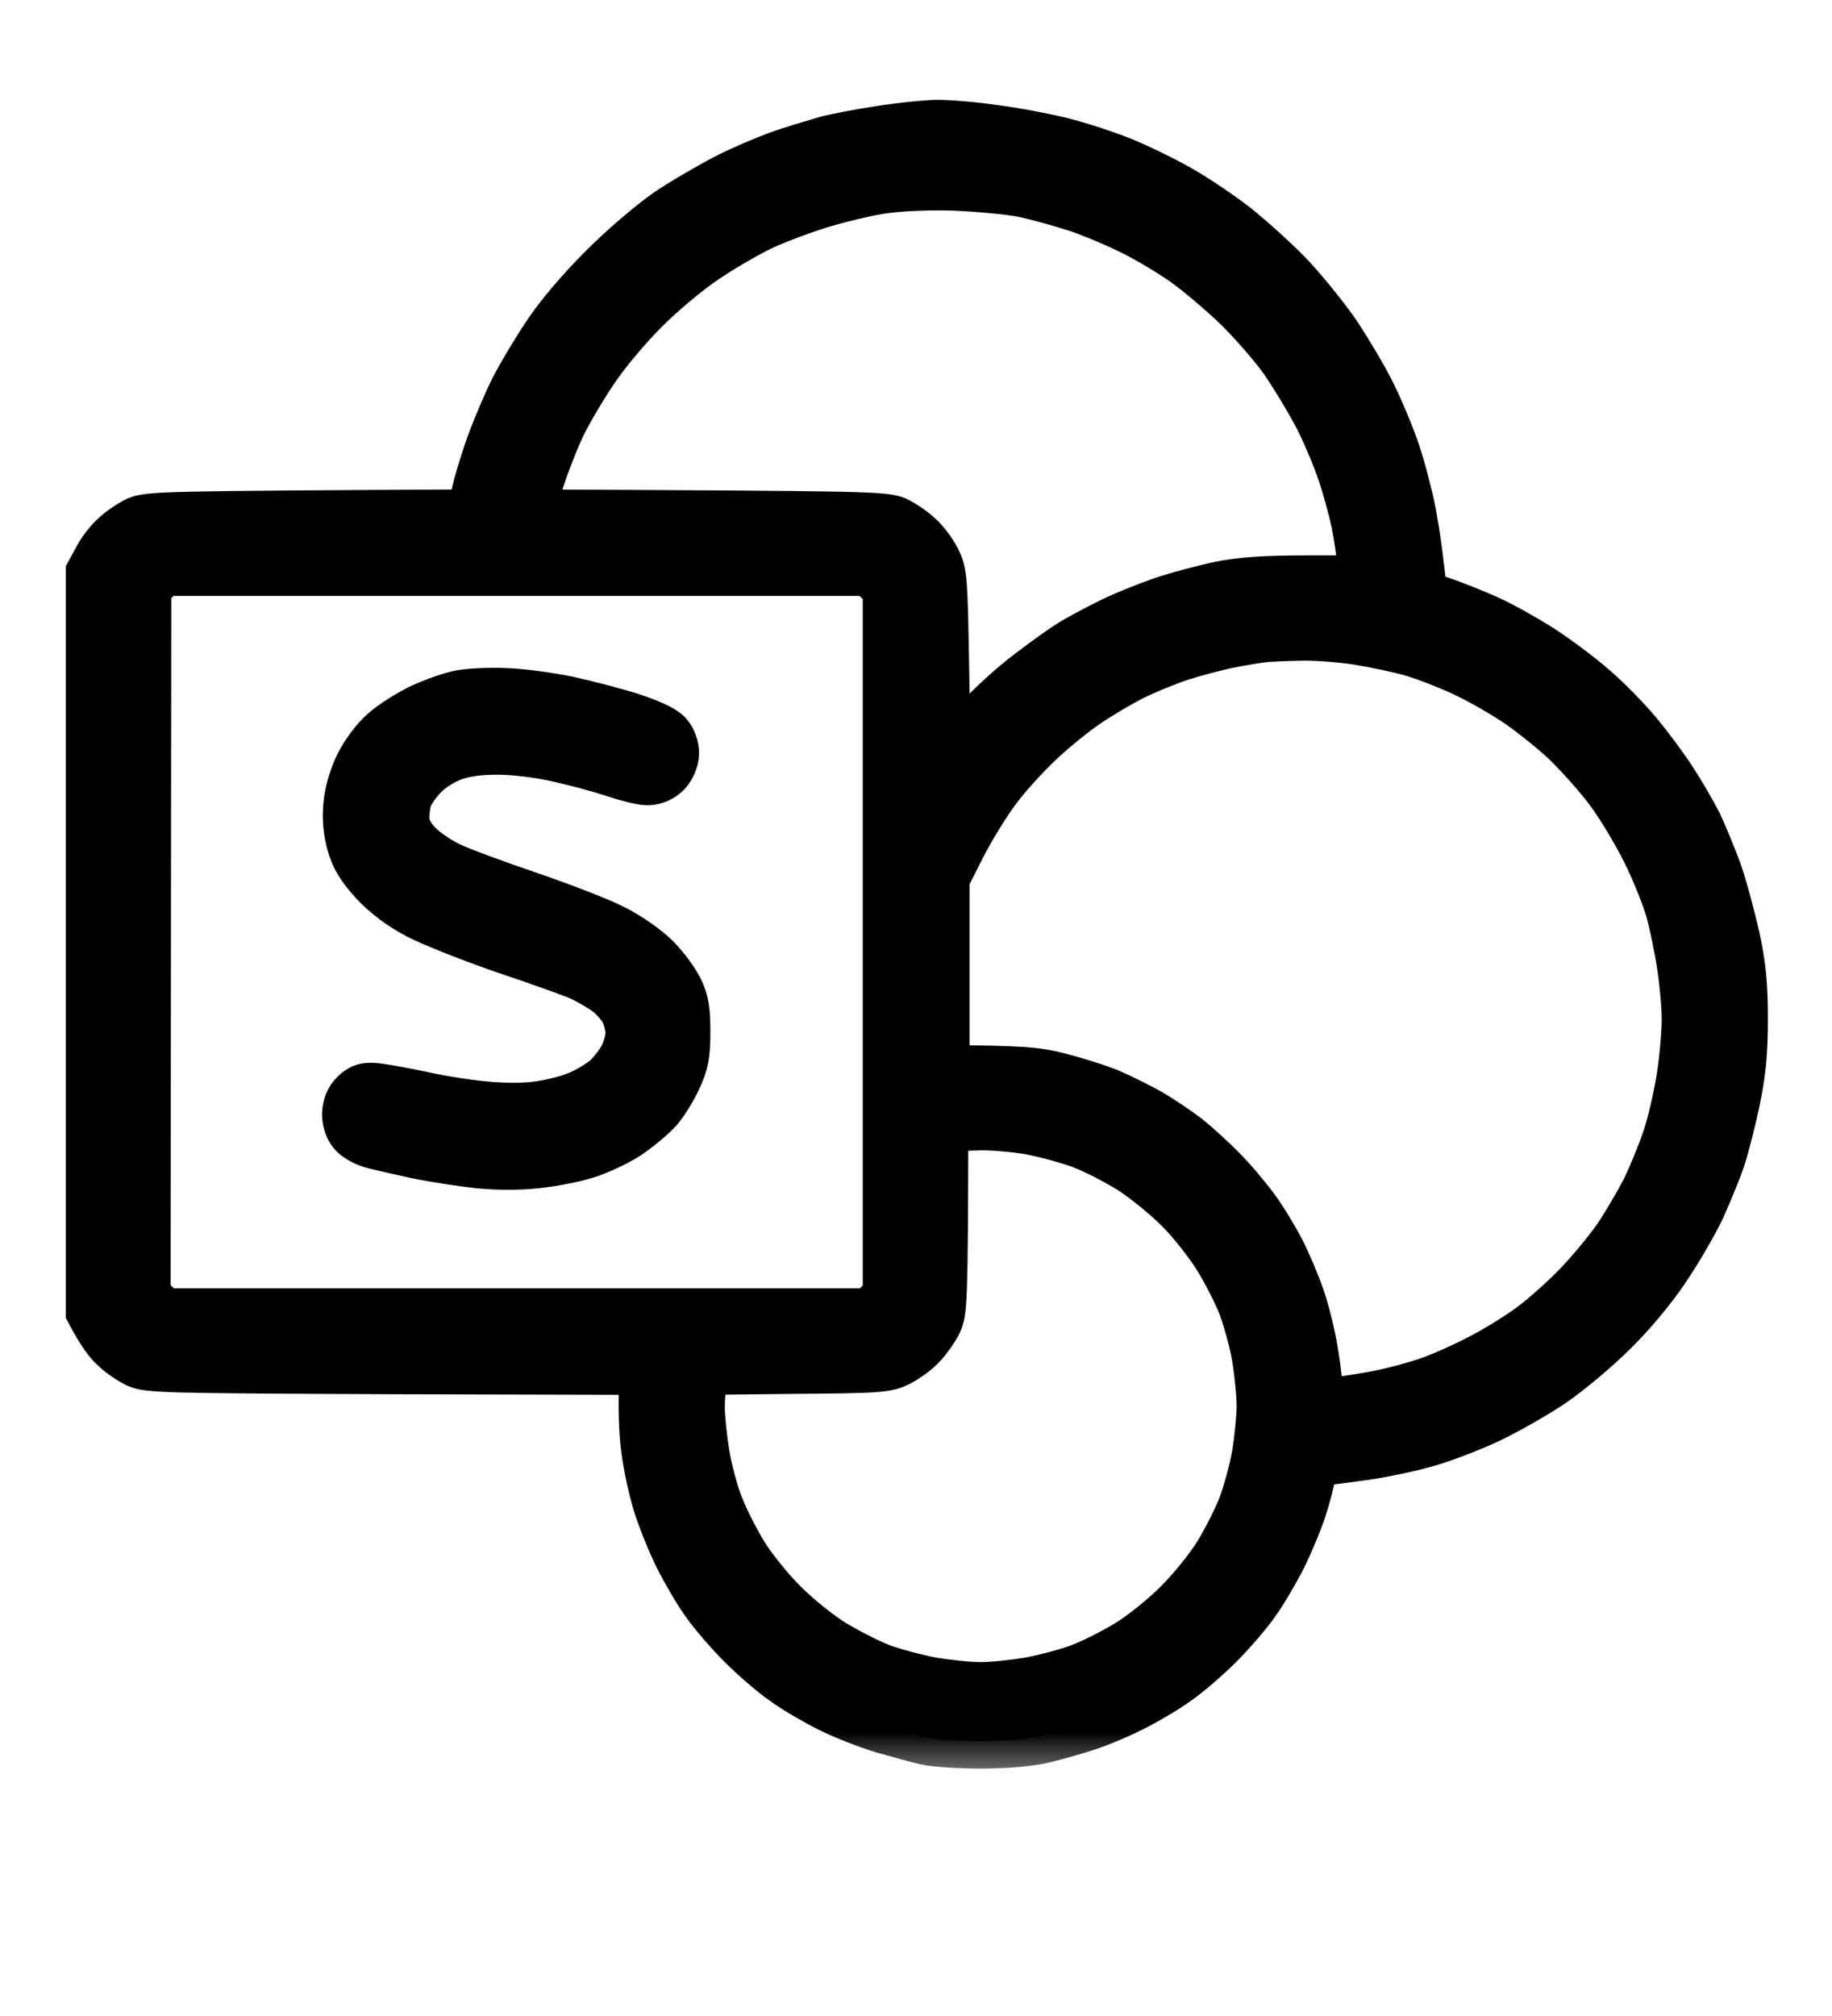 <svg width="20" height="22" viewBox="0 0 20 22" fill="none" xmlns="http://www.w3.org/2000/svg">
<g id="asd 1">
<g id="Path 0">
<mask id="path-1-outside-1_14_743" maskUnits="userSpaceOnUse" x="0.018" y="0.39" width="20" height="19" fill="black">
<rect fill="white" x="0.018" y="0.39" width="20" height="19"/>
<path fill-rule="evenodd" clip-rule="evenodd" d="M10.211 1.39C10.338 1.387 10.622 1.411 10.844 1.443C11.065 1.471 11.399 1.534 11.582 1.58C11.765 1.626 12.06 1.721 12.232 1.791C12.405 1.861 12.682 1.995 12.848 2.09C13.013 2.181 13.291 2.368 13.463 2.501C13.635 2.638 13.913 2.888 14.075 3.06C14.233 3.232 14.461 3.514 14.577 3.689C14.693 3.865 14.859 4.143 14.943 4.315C15.027 4.484 15.147 4.769 15.207 4.948C15.266 5.124 15.344 5.423 15.379 5.605C15.414 5.788 15.456 6.07 15.502 6.516L15.73 6.593C15.857 6.636 16.085 6.727 16.24 6.797C16.395 6.868 16.655 7.015 16.82 7.121C16.985 7.23 17.235 7.416 17.379 7.543C17.523 7.666 17.738 7.887 17.857 8.031C17.977 8.175 18.149 8.407 18.234 8.541C18.322 8.675 18.441 8.882 18.501 8.998C18.557 9.114 18.655 9.353 18.719 9.525C18.779 9.698 18.866 10.025 18.916 10.246C18.982 10.559 19 10.756 19 11.125C19 11.491 18.979 11.694 18.916 12.004C18.87 12.225 18.796 12.51 18.754 12.637C18.712 12.763 18.613 12.999 18.54 13.164C18.462 13.329 18.293 13.621 18.163 13.814C18.026 14.022 17.794 14.303 17.594 14.5C17.411 14.683 17.109 14.936 16.926 15.062C16.743 15.185 16.434 15.361 16.24 15.453C16.047 15.544 15.745 15.66 15.572 15.709C15.4 15.759 15.091 15.825 14.887 15.854C14.683 15.882 14.472 15.91 14.412 15.913C14.317 15.924 14.307 15.938 14.282 16.082C14.268 16.17 14.222 16.342 14.18 16.469C14.138 16.595 14.043 16.824 13.966 16.979C13.888 17.133 13.758 17.355 13.674 17.471C13.593 17.587 13.417 17.791 13.284 17.924C13.15 18.058 12.946 18.234 12.83 18.314C12.714 18.399 12.493 18.529 12.338 18.606C12.183 18.684 11.955 18.779 11.828 18.817C11.702 18.859 11.494 18.916 11.361 18.947C11.22 18.979 10.956 19 10.703 19C10.471 19 10.207 18.982 10.113 18.961C10.021 18.94 9.814 18.881 9.648 18.835C9.483 18.785 9.223 18.684 9.068 18.606C8.914 18.529 8.692 18.399 8.576 18.314C8.46 18.234 8.256 18.058 8.123 17.924C7.989 17.791 7.813 17.587 7.732 17.471C7.648 17.355 7.518 17.133 7.441 16.979C7.363 16.824 7.261 16.571 7.212 16.416C7.163 16.261 7.103 15.991 7.082 15.818C7.057 15.646 7.043 15.372 7.064 14.922L4.34 14.915C1.759 14.904 1.608 14.901 1.492 14.838C1.425 14.802 1.323 14.732 1.271 14.679C1.214 14.63 1.134 14.525 1.018 14.307V6.256L1.095 6.115C1.134 6.038 1.214 5.932 1.271 5.883C1.323 5.83 1.425 5.76 1.492 5.725C1.608 5.662 1.735 5.658 5.166 5.641L5.233 5.366C5.268 5.219 5.349 4.962 5.412 4.797C5.475 4.632 5.581 4.386 5.648 4.252C5.718 4.118 5.873 3.855 5.996 3.672C6.133 3.464 6.368 3.19 6.607 2.951C6.818 2.737 7.138 2.466 7.311 2.346C7.483 2.23 7.785 2.055 7.979 1.956C8.172 1.861 8.457 1.742 8.611 1.693C8.766 1.643 8.963 1.584 9.051 1.559C9.139 1.538 9.381 1.489 9.596 1.457C9.81 1.422 10.084 1.394 10.211 1.39ZM8.928 2.199C8.734 2.259 8.457 2.364 8.312 2.431C8.168 2.498 7.891 2.656 7.697 2.786C7.49 2.923 7.209 3.159 7.012 3.355C6.815 3.552 6.579 3.834 6.442 4.041C6.312 4.234 6.15 4.512 6.084 4.656C6.017 4.8 5.925 5.039 5.876 5.184C5.827 5.328 5.781 5.489 5.767 5.546L5.746 5.641C9.543 5.658 9.673 5.662 9.789 5.725C9.856 5.76 9.958 5.83 10.011 5.883C10.067 5.932 10.148 6.038 10.186 6.115C10.26 6.249 10.264 6.316 10.281 7.325L10.299 8.39C10.489 8.126 10.64 7.947 10.756 7.824C10.872 7.701 11.093 7.5 11.248 7.384C11.403 7.265 11.593 7.128 11.67 7.079C11.747 7.026 11.937 6.924 12.092 6.846C12.246 6.766 12.517 6.657 12.69 6.597C12.862 6.537 13.15 6.463 13.322 6.425C13.561 6.379 13.797 6.361 14.282 6.361H14.925C14.89 6.034 14.859 5.827 14.831 5.693C14.802 5.56 14.739 5.321 14.686 5.166C14.637 5.011 14.521 4.734 14.43 4.551C14.335 4.368 14.159 4.076 14.04 3.904C13.916 3.732 13.681 3.464 13.516 3.306C13.35 3.148 13.097 2.934 12.953 2.832C12.809 2.73 12.552 2.575 12.38 2.491C12.211 2.406 11.937 2.29 11.768 2.234C11.596 2.178 11.332 2.104 11.178 2.072C11.023 2.041 10.675 2.009 10.404 1.998C10.081 1.991 9.803 2.005 9.596 2.037C9.423 2.065 9.121 2.139 8.928 2.199ZM1.57 6.407L1.562 14.148L1.773 14.359H9.515L9.719 14.148V6.414L9.508 6.203H1.766L1.57 6.407ZM13.414 6.991C13.27 7.019 13.023 7.086 12.869 7.135C12.714 7.187 12.475 7.286 12.341 7.353C12.204 7.423 11.983 7.553 11.849 7.645C11.712 7.736 11.477 7.926 11.325 8.07C11.174 8.211 10.96 8.446 10.851 8.594C10.742 8.738 10.569 9.019 10.468 9.216L10.285 9.578V11.705C11.143 11.709 11.318 11.726 11.55 11.786C11.716 11.828 11.951 11.902 12.078 11.951C12.204 12.004 12.408 12.106 12.535 12.176C12.661 12.25 12.841 12.373 12.939 12.447C13.034 12.524 13.206 12.679 13.319 12.795C13.435 12.911 13.593 13.101 13.677 13.217C13.762 13.333 13.885 13.537 13.955 13.674C14.022 13.807 14.12 14.036 14.169 14.184C14.219 14.328 14.282 14.588 14.31 14.764C14.338 14.936 14.363 15.143 14.363 15.221V15.361C14.704 15.316 14.929 15.28 15.084 15.249C15.238 15.217 15.474 15.154 15.611 15.105C15.745 15.059 15.998 14.947 16.173 14.855C16.346 14.767 16.609 14.605 16.753 14.496C16.898 14.387 17.137 14.173 17.281 14.018C17.425 13.864 17.618 13.628 17.706 13.495C17.794 13.361 17.928 13.132 18.002 12.988C18.072 12.841 18.177 12.588 18.23 12.426C18.286 12.261 18.353 11.958 18.385 11.758C18.416 11.554 18.441 11.269 18.441 11.125C18.441 10.977 18.416 10.71 18.388 10.527C18.36 10.341 18.304 10.074 18.265 9.93C18.223 9.782 18.107 9.49 18.002 9.279C17.896 9.065 17.71 8.755 17.587 8.594C17.464 8.429 17.242 8.186 17.102 8.052C16.957 7.919 16.715 7.725 16.56 7.623C16.405 7.521 16.142 7.37 15.97 7.293C15.801 7.216 15.548 7.117 15.407 7.079C15.27 7.04 15.003 6.984 14.82 6.955C14.637 6.927 14.359 6.906 14.205 6.91C14.05 6.913 13.867 6.92 13.8 6.927C13.734 6.934 13.558 6.962 13.414 6.991ZM10.271 12.289C10.267 14.212 10.26 14.317 10.2 14.43C10.165 14.496 10.095 14.595 10.042 14.651C9.993 14.707 9.887 14.785 9.81 14.827C9.677 14.897 9.617 14.904 8.668 14.911L7.666 14.922C7.623 15.098 7.613 15.245 7.613 15.361C7.613 15.477 7.638 15.709 7.666 15.878C7.694 16.047 7.761 16.3 7.817 16.441C7.87 16.581 7.993 16.824 8.088 16.979C8.182 17.133 8.379 17.376 8.527 17.523C8.671 17.668 8.917 17.868 9.072 17.963C9.227 18.058 9.469 18.181 9.606 18.234C9.747 18.286 10 18.353 10.169 18.385C10.341 18.413 10.58 18.438 10.707 18.438C10.833 18.438 11.072 18.413 11.241 18.385C11.413 18.353 11.666 18.286 11.803 18.234C11.944 18.181 12.187 18.058 12.341 17.963C12.496 17.868 12.742 17.668 12.886 17.523C13.034 17.376 13.231 17.133 13.326 16.979C13.421 16.824 13.544 16.581 13.597 16.441C13.649 16.3 13.72 16.047 13.748 15.878C13.776 15.709 13.8 15.467 13.8 15.344C13.8 15.217 13.776 14.975 13.748 14.806C13.72 14.637 13.649 14.384 13.597 14.243C13.544 14.103 13.421 13.864 13.326 13.709C13.231 13.554 13.041 13.312 12.904 13.175C12.77 13.037 12.531 12.844 12.377 12.742C12.222 12.644 11.972 12.514 11.821 12.457C11.673 12.401 11.413 12.331 11.241 12.299C11.072 12.271 10.823 12.25 10.689 12.254C10.552 12.257 10.404 12.264 10.355 12.275L10.271 12.289ZM5.549 7.592C5.718 7.599 6.01 7.641 6.2 7.68C6.389 7.722 6.688 7.799 6.868 7.855C7.064 7.919 7.223 7.989 7.265 8.038C7.304 8.08 7.335 8.165 7.332 8.221C7.332 8.281 7.296 8.362 7.254 8.407C7.205 8.457 7.135 8.488 7.068 8.488C7.012 8.488 6.846 8.446 6.699 8.397C6.555 8.348 6.277 8.274 6.084 8.232C5.88 8.186 5.612 8.154 5.433 8.154C5.229 8.154 5.075 8.175 4.941 8.221C4.825 8.263 4.691 8.344 4.604 8.432C4.523 8.513 4.438 8.636 4.414 8.713C4.393 8.791 4.382 8.914 4.393 8.987C4.407 9.072 4.459 9.163 4.547 9.251C4.621 9.325 4.772 9.427 4.888 9.483C5.004 9.539 5.402 9.687 5.767 9.81C6.136 9.937 6.555 10.098 6.699 10.176C6.846 10.25 7.04 10.387 7.131 10.478C7.226 10.573 7.335 10.721 7.377 10.805C7.441 10.932 7.455 11.027 7.455 11.262C7.455 11.508 7.437 11.596 7.363 11.754C7.314 11.863 7.223 12.011 7.156 12.088C7.089 12.162 6.938 12.285 6.822 12.363C6.706 12.436 6.509 12.528 6.382 12.566C6.259 12.605 6.02 12.651 5.855 12.668C5.665 12.689 5.44 12.689 5.222 12.668C5.039 12.647 4.741 12.602 4.554 12.563C4.371 12.524 4.164 12.475 4.09 12.457C4.016 12.44 3.925 12.391 3.886 12.352C3.844 12.31 3.816 12.236 3.816 12.159C3.818 12.077 3.845 12.011 3.897 11.962C3.964 11.898 4.002 11.888 4.132 11.905C4.22 11.916 4.449 11.958 4.642 12C4.836 12.043 5.138 12.088 5.31 12.102C5.486 12.12 5.732 12.12 5.855 12.102C5.982 12.088 6.179 12.043 6.295 11.997C6.411 11.955 6.569 11.86 6.646 11.793C6.72 11.723 6.811 11.603 6.846 11.526C6.882 11.448 6.91 11.336 6.91 11.273C6.91 11.209 6.885 11.1 6.85 11.027C6.815 10.956 6.723 10.851 6.646 10.794C6.569 10.738 6.435 10.661 6.347 10.622C6.263 10.584 5.89 10.45 5.521 10.327C5.155 10.2 4.73 10.032 4.575 9.951C4.39 9.852 4.236 9.736 4.111 9.603C3.971 9.448 3.907 9.35 3.865 9.198C3.827 9.058 3.816 8.928 3.83 8.784C3.841 8.657 3.89 8.488 3.953 8.362C4.009 8.246 4.125 8.091 4.21 8.017C4.294 7.94 4.473 7.827 4.607 7.761C4.744 7.697 4.941 7.627 5.046 7.609C5.155 7.592 5.38 7.581 5.549 7.592Z"/>
</mask>
<path fill-rule="evenodd" clip-rule="evenodd" d="M10.211 1.39C10.338 1.387 10.622 1.411 10.844 1.443C11.065 1.471 11.399 1.534 11.582 1.58C11.765 1.626 12.06 1.721 12.232 1.791C12.405 1.861 12.682 1.995 12.848 2.09C13.013 2.181 13.291 2.368 13.463 2.501C13.635 2.638 13.913 2.888 14.075 3.06C14.233 3.232 14.461 3.514 14.577 3.689C14.693 3.865 14.859 4.143 14.943 4.315C15.027 4.484 15.147 4.769 15.207 4.948C15.266 5.124 15.344 5.423 15.379 5.605C15.414 5.788 15.456 6.07 15.502 6.516L15.73 6.593C15.857 6.636 16.085 6.727 16.24 6.797C16.395 6.868 16.655 7.015 16.82 7.121C16.985 7.23 17.235 7.416 17.379 7.543C17.523 7.666 17.738 7.887 17.857 8.031C17.977 8.175 18.149 8.407 18.234 8.541C18.322 8.675 18.441 8.882 18.501 8.998C18.557 9.114 18.655 9.353 18.719 9.525C18.779 9.698 18.866 10.025 18.916 10.246C18.982 10.559 19 10.756 19 11.125C19 11.491 18.979 11.694 18.916 12.004C18.87 12.225 18.796 12.51 18.754 12.637C18.712 12.763 18.613 12.999 18.54 13.164C18.462 13.329 18.293 13.621 18.163 13.814C18.026 14.022 17.794 14.303 17.594 14.5C17.411 14.683 17.109 14.936 16.926 15.062C16.743 15.185 16.434 15.361 16.24 15.453C16.047 15.544 15.745 15.66 15.572 15.709C15.4 15.759 15.091 15.825 14.887 15.854C14.683 15.882 14.472 15.91 14.412 15.913C14.317 15.924 14.307 15.938 14.282 16.082C14.268 16.17 14.222 16.342 14.18 16.469C14.138 16.595 14.043 16.824 13.966 16.979C13.888 17.133 13.758 17.355 13.674 17.471C13.593 17.587 13.417 17.791 13.284 17.924C13.15 18.058 12.946 18.234 12.83 18.314C12.714 18.399 12.493 18.529 12.338 18.606C12.183 18.684 11.955 18.779 11.828 18.817C11.702 18.859 11.494 18.916 11.361 18.947C11.22 18.979 10.956 19 10.703 19C10.471 19 10.207 18.982 10.113 18.961C10.021 18.94 9.814 18.881 9.648 18.835C9.483 18.785 9.223 18.684 9.068 18.606C8.914 18.529 8.692 18.399 8.576 18.314C8.46 18.234 8.256 18.058 8.123 17.924C7.989 17.791 7.813 17.587 7.732 17.471C7.648 17.355 7.518 17.133 7.441 16.979C7.363 16.824 7.261 16.571 7.212 16.416C7.163 16.261 7.103 15.991 7.082 15.818C7.057 15.646 7.043 15.372 7.064 14.922L4.34 14.915C1.759 14.904 1.608 14.901 1.492 14.838C1.425 14.802 1.323 14.732 1.271 14.679C1.214 14.63 1.134 14.525 1.018 14.307V6.256L1.095 6.115C1.134 6.038 1.214 5.932 1.271 5.883C1.323 5.83 1.425 5.76 1.492 5.725C1.608 5.662 1.735 5.658 5.166 5.641L5.233 5.366C5.268 5.219 5.349 4.962 5.412 4.797C5.475 4.632 5.581 4.386 5.648 4.252C5.718 4.118 5.873 3.855 5.996 3.672C6.133 3.464 6.368 3.19 6.607 2.951C6.818 2.737 7.138 2.466 7.311 2.346C7.483 2.23 7.785 2.055 7.979 1.956C8.172 1.861 8.457 1.742 8.611 1.693C8.766 1.643 8.963 1.584 9.051 1.559C9.139 1.538 9.381 1.489 9.596 1.457C9.81 1.422 10.084 1.394 10.211 1.39ZM8.928 2.199C8.734 2.259 8.457 2.364 8.312 2.431C8.168 2.498 7.891 2.656 7.697 2.786C7.49 2.923 7.209 3.159 7.012 3.355C6.815 3.552 6.579 3.834 6.442 4.041C6.312 4.234 6.15 4.512 6.084 4.656C6.017 4.8 5.925 5.039 5.876 5.184C5.827 5.328 5.781 5.489 5.767 5.546L5.746 5.641C9.543 5.658 9.673 5.662 9.789 5.725C9.856 5.76 9.958 5.83 10.011 5.883C10.067 5.932 10.148 6.038 10.186 6.115C10.26 6.249 10.264 6.316 10.281 7.325L10.299 8.39C10.489 8.126 10.64 7.947 10.756 7.824C10.872 7.701 11.093 7.5 11.248 7.384C11.403 7.265 11.593 7.128 11.67 7.079C11.747 7.026 11.937 6.924 12.092 6.846C12.246 6.766 12.517 6.657 12.69 6.597C12.862 6.537 13.15 6.463 13.322 6.425C13.561 6.379 13.797 6.361 14.282 6.361H14.925C14.89 6.034 14.859 5.827 14.831 5.693C14.802 5.56 14.739 5.321 14.686 5.166C14.637 5.011 14.521 4.734 14.43 4.551C14.335 4.368 14.159 4.076 14.04 3.904C13.916 3.732 13.681 3.464 13.516 3.306C13.35 3.148 13.097 2.934 12.953 2.832C12.809 2.73 12.552 2.575 12.38 2.491C12.211 2.406 11.937 2.29 11.768 2.234C11.596 2.178 11.332 2.104 11.178 2.072C11.023 2.041 10.675 2.009 10.404 1.998C10.081 1.991 9.803 2.005 9.596 2.037C9.423 2.065 9.121 2.139 8.928 2.199ZM1.57 6.407L1.562 14.148L1.773 14.359H9.515L9.719 14.148V6.414L9.508 6.203H1.766L1.57 6.407ZM13.414 6.991C13.27 7.019 13.023 7.086 12.869 7.135C12.714 7.187 12.475 7.286 12.341 7.353C12.204 7.423 11.983 7.553 11.849 7.645C11.712 7.736 11.477 7.926 11.325 8.07C11.174 8.211 10.96 8.446 10.851 8.594C10.742 8.738 10.569 9.019 10.468 9.216L10.285 9.578V11.705C11.143 11.709 11.318 11.726 11.55 11.786C11.716 11.828 11.951 11.902 12.078 11.951C12.204 12.004 12.408 12.106 12.535 12.176C12.661 12.25 12.841 12.373 12.939 12.447C13.034 12.524 13.206 12.679 13.319 12.795C13.435 12.911 13.593 13.101 13.677 13.217C13.762 13.333 13.885 13.537 13.955 13.674C14.022 13.807 14.12 14.036 14.169 14.184C14.219 14.328 14.282 14.588 14.31 14.764C14.338 14.936 14.363 15.143 14.363 15.221V15.361C14.704 15.316 14.929 15.28 15.084 15.249C15.238 15.217 15.474 15.154 15.611 15.105C15.745 15.059 15.998 14.947 16.173 14.855C16.346 14.767 16.609 14.605 16.753 14.496C16.898 14.387 17.137 14.173 17.281 14.018C17.425 13.864 17.618 13.628 17.706 13.495C17.794 13.361 17.928 13.132 18.002 12.988C18.072 12.841 18.177 12.588 18.23 12.426C18.286 12.261 18.353 11.958 18.385 11.758C18.416 11.554 18.441 11.269 18.441 11.125C18.441 10.977 18.416 10.71 18.388 10.527C18.36 10.341 18.304 10.074 18.265 9.93C18.223 9.782 18.107 9.49 18.002 9.279C17.896 9.065 17.71 8.755 17.587 8.594C17.464 8.429 17.242 8.186 17.102 8.052C16.957 7.919 16.715 7.725 16.56 7.623C16.405 7.521 16.142 7.37 15.97 7.293C15.801 7.216 15.548 7.117 15.407 7.079C15.27 7.04 15.003 6.984 14.82 6.955C14.637 6.927 14.359 6.906 14.205 6.91C14.05 6.913 13.867 6.92 13.8 6.927C13.734 6.934 13.558 6.962 13.414 6.991ZM10.271 12.289C10.267 14.212 10.26 14.317 10.2 14.43C10.165 14.496 10.095 14.595 10.042 14.651C9.993 14.707 9.887 14.785 9.81 14.827C9.677 14.897 9.617 14.904 8.668 14.911L7.666 14.922C7.623 15.098 7.613 15.245 7.613 15.361C7.613 15.477 7.638 15.709 7.666 15.878C7.694 16.047 7.761 16.3 7.817 16.441C7.87 16.581 7.993 16.824 8.088 16.979C8.182 17.133 8.379 17.376 8.527 17.523C8.671 17.668 8.917 17.868 9.072 17.963C9.227 18.058 9.469 18.181 9.606 18.234C9.747 18.286 10 18.353 10.169 18.385C10.341 18.413 10.58 18.438 10.707 18.438C10.833 18.438 11.072 18.413 11.241 18.385C11.413 18.353 11.666 18.286 11.803 18.234C11.944 18.181 12.187 18.058 12.341 17.963C12.496 17.868 12.742 17.668 12.886 17.523C13.034 17.376 13.231 17.133 13.326 16.979C13.421 16.824 13.544 16.581 13.597 16.441C13.649 16.3 13.72 16.047 13.748 15.878C13.776 15.709 13.8 15.467 13.8 15.344C13.8 15.217 13.776 14.975 13.748 14.806C13.72 14.637 13.649 14.384 13.597 14.243C13.544 14.103 13.421 13.864 13.326 13.709C13.231 13.554 13.041 13.312 12.904 13.175C12.77 13.037 12.531 12.844 12.377 12.742C12.222 12.644 11.972 12.514 11.821 12.457C11.673 12.401 11.413 12.331 11.241 12.299C11.072 12.271 10.823 12.25 10.689 12.254C10.552 12.257 10.404 12.264 10.355 12.275L10.271 12.289ZM5.549 7.592C5.718 7.599 6.01 7.641 6.2 7.68C6.389 7.722 6.688 7.799 6.868 7.855C7.064 7.919 7.223 7.989 7.265 8.038C7.304 8.08 7.335 8.165 7.332 8.221C7.332 8.281 7.296 8.362 7.254 8.407C7.205 8.457 7.135 8.488 7.068 8.488C7.012 8.488 6.846 8.446 6.699 8.397C6.555 8.348 6.277 8.274 6.084 8.232C5.88 8.186 5.612 8.154 5.433 8.154C5.229 8.154 5.075 8.175 4.941 8.221C4.825 8.263 4.691 8.344 4.604 8.432C4.523 8.513 4.438 8.636 4.414 8.713C4.393 8.791 4.382 8.914 4.393 8.987C4.407 9.072 4.459 9.163 4.547 9.251C4.621 9.325 4.772 9.427 4.888 9.483C5.004 9.539 5.402 9.687 5.767 9.81C6.136 9.937 6.555 10.098 6.699 10.176C6.846 10.25 7.04 10.387 7.131 10.478C7.226 10.573 7.335 10.721 7.377 10.805C7.441 10.932 7.455 11.027 7.455 11.262C7.455 11.508 7.437 11.596 7.363 11.754C7.314 11.863 7.223 12.011 7.156 12.088C7.089 12.162 6.938 12.285 6.822 12.363C6.706 12.436 6.509 12.528 6.382 12.566C6.259 12.605 6.02 12.651 5.855 12.668C5.665 12.689 5.44 12.689 5.222 12.668C5.039 12.647 4.741 12.602 4.554 12.563C4.371 12.524 4.164 12.475 4.09 12.457C4.016 12.44 3.925 12.391 3.886 12.352C3.844 12.31 3.816 12.236 3.816 12.159C3.818 12.077 3.845 12.011 3.897 11.962C3.964 11.898 4.002 11.888 4.132 11.905C4.22 11.916 4.449 11.958 4.642 12C4.836 12.043 5.138 12.088 5.31 12.102C5.486 12.12 5.732 12.12 5.855 12.102C5.982 12.088 6.179 12.043 6.295 11.997C6.411 11.955 6.569 11.86 6.646 11.793C6.72 11.723 6.811 11.603 6.846 11.526C6.882 11.448 6.91 11.336 6.91 11.273C6.91 11.209 6.885 11.1 6.85 11.027C6.815 10.956 6.723 10.851 6.646 10.794C6.569 10.738 6.435 10.661 6.347 10.622C6.263 10.584 5.89 10.45 5.521 10.327C5.155 10.2 4.73 10.032 4.575 9.951C4.39 9.852 4.236 9.736 4.111 9.603C3.971 9.448 3.907 9.35 3.865 9.198C3.827 9.058 3.816 8.928 3.83 8.784C3.841 8.657 3.89 8.488 3.953 8.362C4.009 8.246 4.125 8.091 4.21 8.017C4.294 7.94 4.473 7.827 4.607 7.761C4.744 7.697 4.941 7.627 5.046 7.609C5.155 7.592 5.38 7.581 5.549 7.592Z" fill="black"/>
<path fill-rule="evenodd" clip-rule="evenodd" d="M10.211 1.39C10.338 1.387 10.622 1.411 10.844 1.443C11.065 1.471 11.399 1.534 11.582 1.58C11.765 1.626 12.06 1.721 12.232 1.791C12.405 1.861 12.682 1.995 12.848 2.09C13.013 2.181 13.291 2.368 13.463 2.501C13.635 2.638 13.913 2.888 14.075 3.06C14.233 3.232 14.461 3.514 14.577 3.689C14.693 3.865 14.859 4.143 14.943 4.315C15.027 4.484 15.147 4.769 15.207 4.948C15.266 5.124 15.344 5.423 15.379 5.605C15.414 5.788 15.456 6.07 15.502 6.516L15.73 6.593C15.857 6.636 16.085 6.727 16.24 6.797C16.395 6.868 16.655 7.015 16.82 7.121C16.985 7.23 17.235 7.416 17.379 7.543C17.523 7.666 17.738 7.887 17.857 8.031C17.977 8.175 18.149 8.407 18.234 8.541C18.322 8.675 18.441 8.882 18.501 8.998C18.557 9.114 18.655 9.353 18.719 9.525C18.779 9.698 18.866 10.025 18.916 10.246C18.982 10.559 19 10.756 19 11.125C19 11.491 18.979 11.694 18.916 12.004C18.87 12.225 18.796 12.51 18.754 12.637C18.712 12.763 18.613 12.999 18.54 13.164C18.462 13.329 18.293 13.621 18.163 13.814C18.026 14.022 17.794 14.303 17.594 14.5C17.411 14.683 17.109 14.936 16.926 15.062C16.743 15.185 16.434 15.361 16.24 15.453C16.047 15.544 15.745 15.66 15.572 15.709C15.4 15.759 15.091 15.825 14.887 15.854C14.683 15.882 14.472 15.91 14.412 15.913C14.317 15.924 14.307 15.938 14.282 16.082C14.268 16.17 14.222 16.342 14.18 16.469C14.138 16.595 14.043 16.824 13.966 16.979C13.888 17.133 13.758 17.355 13.674 17.471C13.593 17.587 13.417 17.791 13.284 17.924C13.15 18.058 12.946 18.234 12.83 18.314C12.714 18.399 12.493 18.529 12.338 18.606C12.183 18.684 11.955 18.779 11.828 18.817C11.702 18.859 11.494 18.916 11.361 18.947C11.22 18.979 10.956 19 10.703 19C10.471 19 10.207 18.982 10.113 18.961C10.021 18.94 9.814 18.881 9.648 18.835C9.483 18.785 9.223 18.684 9.068 18.606C8.914 18.529 8.692 18.399 8.576 18.314C8.46 18.234 8.256 18.058 8.123 17.924C7.989 17.791 7.813 17.587 7.732 17.471C7.648 17.355 7.518 17.133 7.441 16.979C7.363 16.824 7.261 16.571 7.212 16.416C7.163 16.261 7.103 15.991 7.082 15.818C7.057 15.646 7.043 15.372 7.064 14.922L4.34 14.915C1.759 14.904 1.608 14.901 1.492 14.838C1.425 14.802 1.323 14.732 1.271 14.679C1.214 14.63 1.134 14.525 1.018 14.307V6.256L1.095 6.115C1.134 6.038 1.214 5.932 1.271 5.883C1.323 5.83 1.425 5.76 1.492 5.725C1.608 5.662 1.735 5.658 5.166 5.641L5.233 5.366C5.268 5.219 5.349 4.962 5.412 4.797C5.475 4.632 5.581 4.386 5.648 4.252C5.718 4.118 5.873 3.855 5.996 3.672C6.133 3.464 6.368 3.19 6.607 2.951C6.818 2.737 7.138 2.466 7.311 2.346C7.483 2.23 7.785 2.055 7.979 1.956C8.172 1.861 8.457 1.742 8.611 1.693C8.766 1.643 8.963 1.584 9.051 1.559C9.139 1.538 9.381 1.489 9.596 1.457C9.81 1.422 10.084 1.394 10.211 1.39ZM8.928 2.199C8.734 2.259 8.457 2.364 8.312 2.431C8.168 2.498 7.891 2.656 7.697 2.786C7.49 2.923 7.209 3.159 7.012 3.355C6.815 3.552 6.579 3.834 6.442 4.041C6.312 4.234 6.15 4.512 6.084 4.656C6.017 4.8 5.925 5.039 5.876 5.184C5.827 5.328 5.781 5.489 5.767 5.546L5.746 5.641C9.543 5.658 9.673 5.662 9.789 5.725C9.856 5.76 9.958 5.83 10.011 5.883C10.067 5.932 10.148 6.038 10.186 6.115C10.26 6.249 10.264 6.316 10.281 7.325L10.299 8.39C10.489 8.126 10.64 7.947 10.756 7.824C10.872 7.701 11.093 7.5 11.248 7.384C11.403 7.265 11.593 7.128 11.67 7.079C11.747 7.026 11.937 6.924 12.092 6.846C12.246 6.766 12.517 6.657 12.69 6.597C12.862 6.537 13.15 6.463 13.322 6.425C13.561 6.379 13.797 6.361 14.282 6.361H14.925C14.89 6.034 14.859 5.827 14.831 5.693C14.802 5.56 14.739 5.321 14.686 5.166C14.637 5.011 14.521 4.734 14.43 4.551C14.335 4.368 14.159 4.076 14.04 3.904C13.916 3.732 13.681 3.464 13.516 3.306C13.35 3.148 13.097 2.934 12.953 2.832C12.809 2.73 12.552 2.575 12.38 2.491C12.211 2.406 11.937 2.29 11.768 2.234C11.596 2.178 11.332 2.104 11.178 2.072C11.023 2.041 10.675 2.009 10.404 1.998C10.081 1.991 9.803 2.005 9.596 2.037C9.423 2.065 9.121 2.139 8.928 2.199ZM1.57 6.407L1.562 14.148L1.773 14.359H9.515L9.719 14.148V6.414L9.508 6.203H1.766L1.57 6.407ZM13.414 6.991C13.27 7.019 13.023 7.086 12.869 7.135C12.714 7.187 12.475 7.286 12.341 7.353C12.204 7.423 11.983 7.553 11.849 7.645C11.712 7.736 11.477 7.926 11.325 8.07C11.174 8.211 10.96 8.446 10.851 8.594C10.742 8.738 10.569 9.019 10.468 9.216L10.285 9.578V11.705C11.143 11.709 11.318 11.726 11.55 11.786C11.716 11.828 11.951 11.902 12.078 11.951C12.204 12.004 12.408 12.106 12.535 12.176C12.661 12.25 12.841 12.373 12.939 12.447C13.034 12.524 13.206 12.679 13.319 12.795C13.435 12.911 13.593 13.101 13.677 13.217C13.762 13.333 13.885 13.537 13.955 13.674C14.022 13.807 14.12 14.036 14.169 14.184C14.219 14.328 14.282 14.588 14.31 14.764C14.338 14.936 14.363 15.143 14.363 15.221V15.361C14.704 15.316 14.929 15.28 15.084 15.249C15.238 15.217 15.474 15.154 15.611 15.105C15.745 15.059 15.998 14.947 16.173 14.855C16.346 14.767 16.609 14.605 16.753 14.496C16.898 14.387 17.137 14.173 17.281 14.018C17.425 13.864 17.618 13.628 17.706 13.495C17.794 13.361 17.928 13.132 18.002 12.988C18.072 12.841 18.177 12.588 18.23 12.426C18.286 12.261 18.353 11.958 18.385 11.758C18.416 11.554 18.441 11.269 18.441 11.125C18.441 10.977 18.416 10.71 18.388 10.527C18.36 10.341 18.304 10.074 18.265 9.93C18.223 9.782 18.107 9.49 18.002 9.279C17.896 9.065 17.71 8.755 17.587 8.594C17.464 8.429 17.242 8.186 17.102 8.052C16.957 7.919 16.715 7.725 16.56 7.623C16.405 7.521 16.142 7.37 15.97 7.293C15.801 7.216 15.548 7.117 15.407 7.079C15.27 7.04 15.003 6.984 14.82 6.955C14.637 6.927 14.359 6.906 14.205 6.91C14.05 6.913 13.867 6.92 13.8 6.927C13.734 6.934 13.558 6.962 13.414 6.991ZM10.271 12.289C10.267 14.212 10.26 14.317 10.2 14.43C10.165 14.496 10.095 14.595 10.042 14.651C9.993 14.707 9.887 14.785 9.81 14.827C9.677 14.897 9.617 14.904 8.668 14.911L7.666 14.922C7.623 15.098 7.613 15.245 7.613 15.361C7.613 15.477 7.638 15.709 7.666 15.878C7.694 16.047 7.761 16.3 7.817 16.441C7.87 16.581 7.993 16.824 8.088 16.979C8.182 17.133 8.379 17.376 8.527 17.523C8.671 17.668 8.917 17.868 9.072 17.963C9.227 18.058 9.469 18.181 9.606 18.234C9.747 18.286 10 18.353 10.169 18.385C10.341 18.413 10.58 18.438 10.707 18.438C10.833 18.438 11.072 18.413 11.241 18.385C11.413 18.353 11.666 18.286 11.803 18.234C11.944 18.181 12.187 18.058 12.341 17.963C12.496 17.868 12.742 17.668 12.886 17.523C13.034 17.376 13.231 17.133 13.326 16.979C13.421 16.824 13.544 16.581 13.597 16.441C13.649 16.3 13.72 16.047 13.748 15.878C13.776 15.709 13.8 15.467 13.8 15.344C13.8 15.217 13.776 14.975 13.748 14.806C13.72 14.637 13.649 14.384 13.597 14.243C13.544 14.103 13.421 13.864 13.326 13.709C13.231 13.554 13.041 13.312 12.904 13.175C12.77 13.037 12.531 12.844 12.377 12.742C12.222 12.644 11.972 12.514 11.821 12.457C11.673 12.401 11.413 12.331 11.241 12.299C11.072 12.271 10.823 12.25 10.689 12.254C10.552 12.257 10.404 12.264 10.355 12.275L10.271 12.289ZM5.549 7.592C5.718 7.599 6.01 7.641 6.2 7.68C6.389 7.722 6.688 7.799 6.868 7.855C7.064 7.919 7.223 7.989 7.265 8.038C7.304 8.08 7.335 8.165 7.332 8.221C7.332 8.281 7.296 8.362 7.254 8.407C7.205 8.457 7.135 8.488 7.068 8.488C7.012 8.488 6.846 8.446 6.699 8.397C6.555 8.348 6.277 8.274 6.084 8.232C5.88 8.186 5.612 8.154 5.433 8.154C5.229 8.154 5.075 8.175 4.941 8.221C4.825 8.263 4.691 8.344 4.604 8.432C4.523 8.513 4.438 8.636 4.414 8.713C4.393 8.791 4.382 8.914 4.393 8.987C4.407 9.072 4.459 9.163 4.547 9.251C4.621 9.325 4.772 9.427 4.888 9.483C5.004 9.539 5.402 9.687 5.767 9.81C6.136 9.937 6.555 10.098 6.699 10.176C6.846 10.25 7.04 10.387 7.131 10.478C7.226 10.573 7.335 10.721 7.377 10.805C7.441 10.932 7.455 11.027 7.455 11.262C7.455 11.508 7.437 11.596 7.363 11.754C7.314 11.863 7.223 12.011 7.156 12.088C7.089 12.162 6.938 12.285 6.822 12.363C6.706 12.436 6.509 12.528 6.382 12.566C6.259 12.605 6.02 12.651 5.855 12.668C5.665 12.689 5.44 12.689 5.222 12.668C5.039 12.647 4.741 12.602 4.554 12.563C4.371 12.524 4.164 12.475 4.09 12.457C4.016 12.44 3.925 12.391 3.886 12.352C3.844 12.31 3.816 12.236 3.816 12.159C3.818 12.077 3.845 12.011 3.897 11.962C3.964 11.898 4.002 11.888 4.132 11.905C4.22 11.916 4.449 11.958 4.642 12C4.836 12.043 5.138 12.088 5.31 12.102C5.486 12.12 5.732 12.12 5.855 12.102C5.982 12.088 6.179 12.043 6.295 11.997C6.411 11.955 6.569 11.86 6.646 11.793C6.72 11.723 6.811 11.603 6.846 11.526C6.882 11.448 6.91 11.336 6.91 11.273C6.91 11.209 6.885 11.1 6.85 11.027C6.815 10.956 6.723 10.851 6.646 10.794C6.569 10.738 6.435 10.661 6.347 10.622C6.263 10.584 5.89 10.45 5.521 10.327C5.155 10.2 4.73 10.032 4.575 9.951C4.39 9.852 4.236 9.736 4.111 9.603C3.971 9.448 3.907 9.35 3.865 9.198C3.827 9.058 3.816 8.928 3.83 8.784C3.841 8.657 3.89 8.488 3.953 8.362C4.009 8.246 4.125 8.091 4.21 8.017C4.294 7.94 4.473 7.827 4.607 7.761C4.744 7.697 4.941 7.627 5.046 7.609C5.155 7.592 5.38 7.581 5.549 7.592Z" stroke="black" stroke-width="0.6" mask="url(#path-1-outside-1_14_743)"/>
</g>
</g>
</svg>
